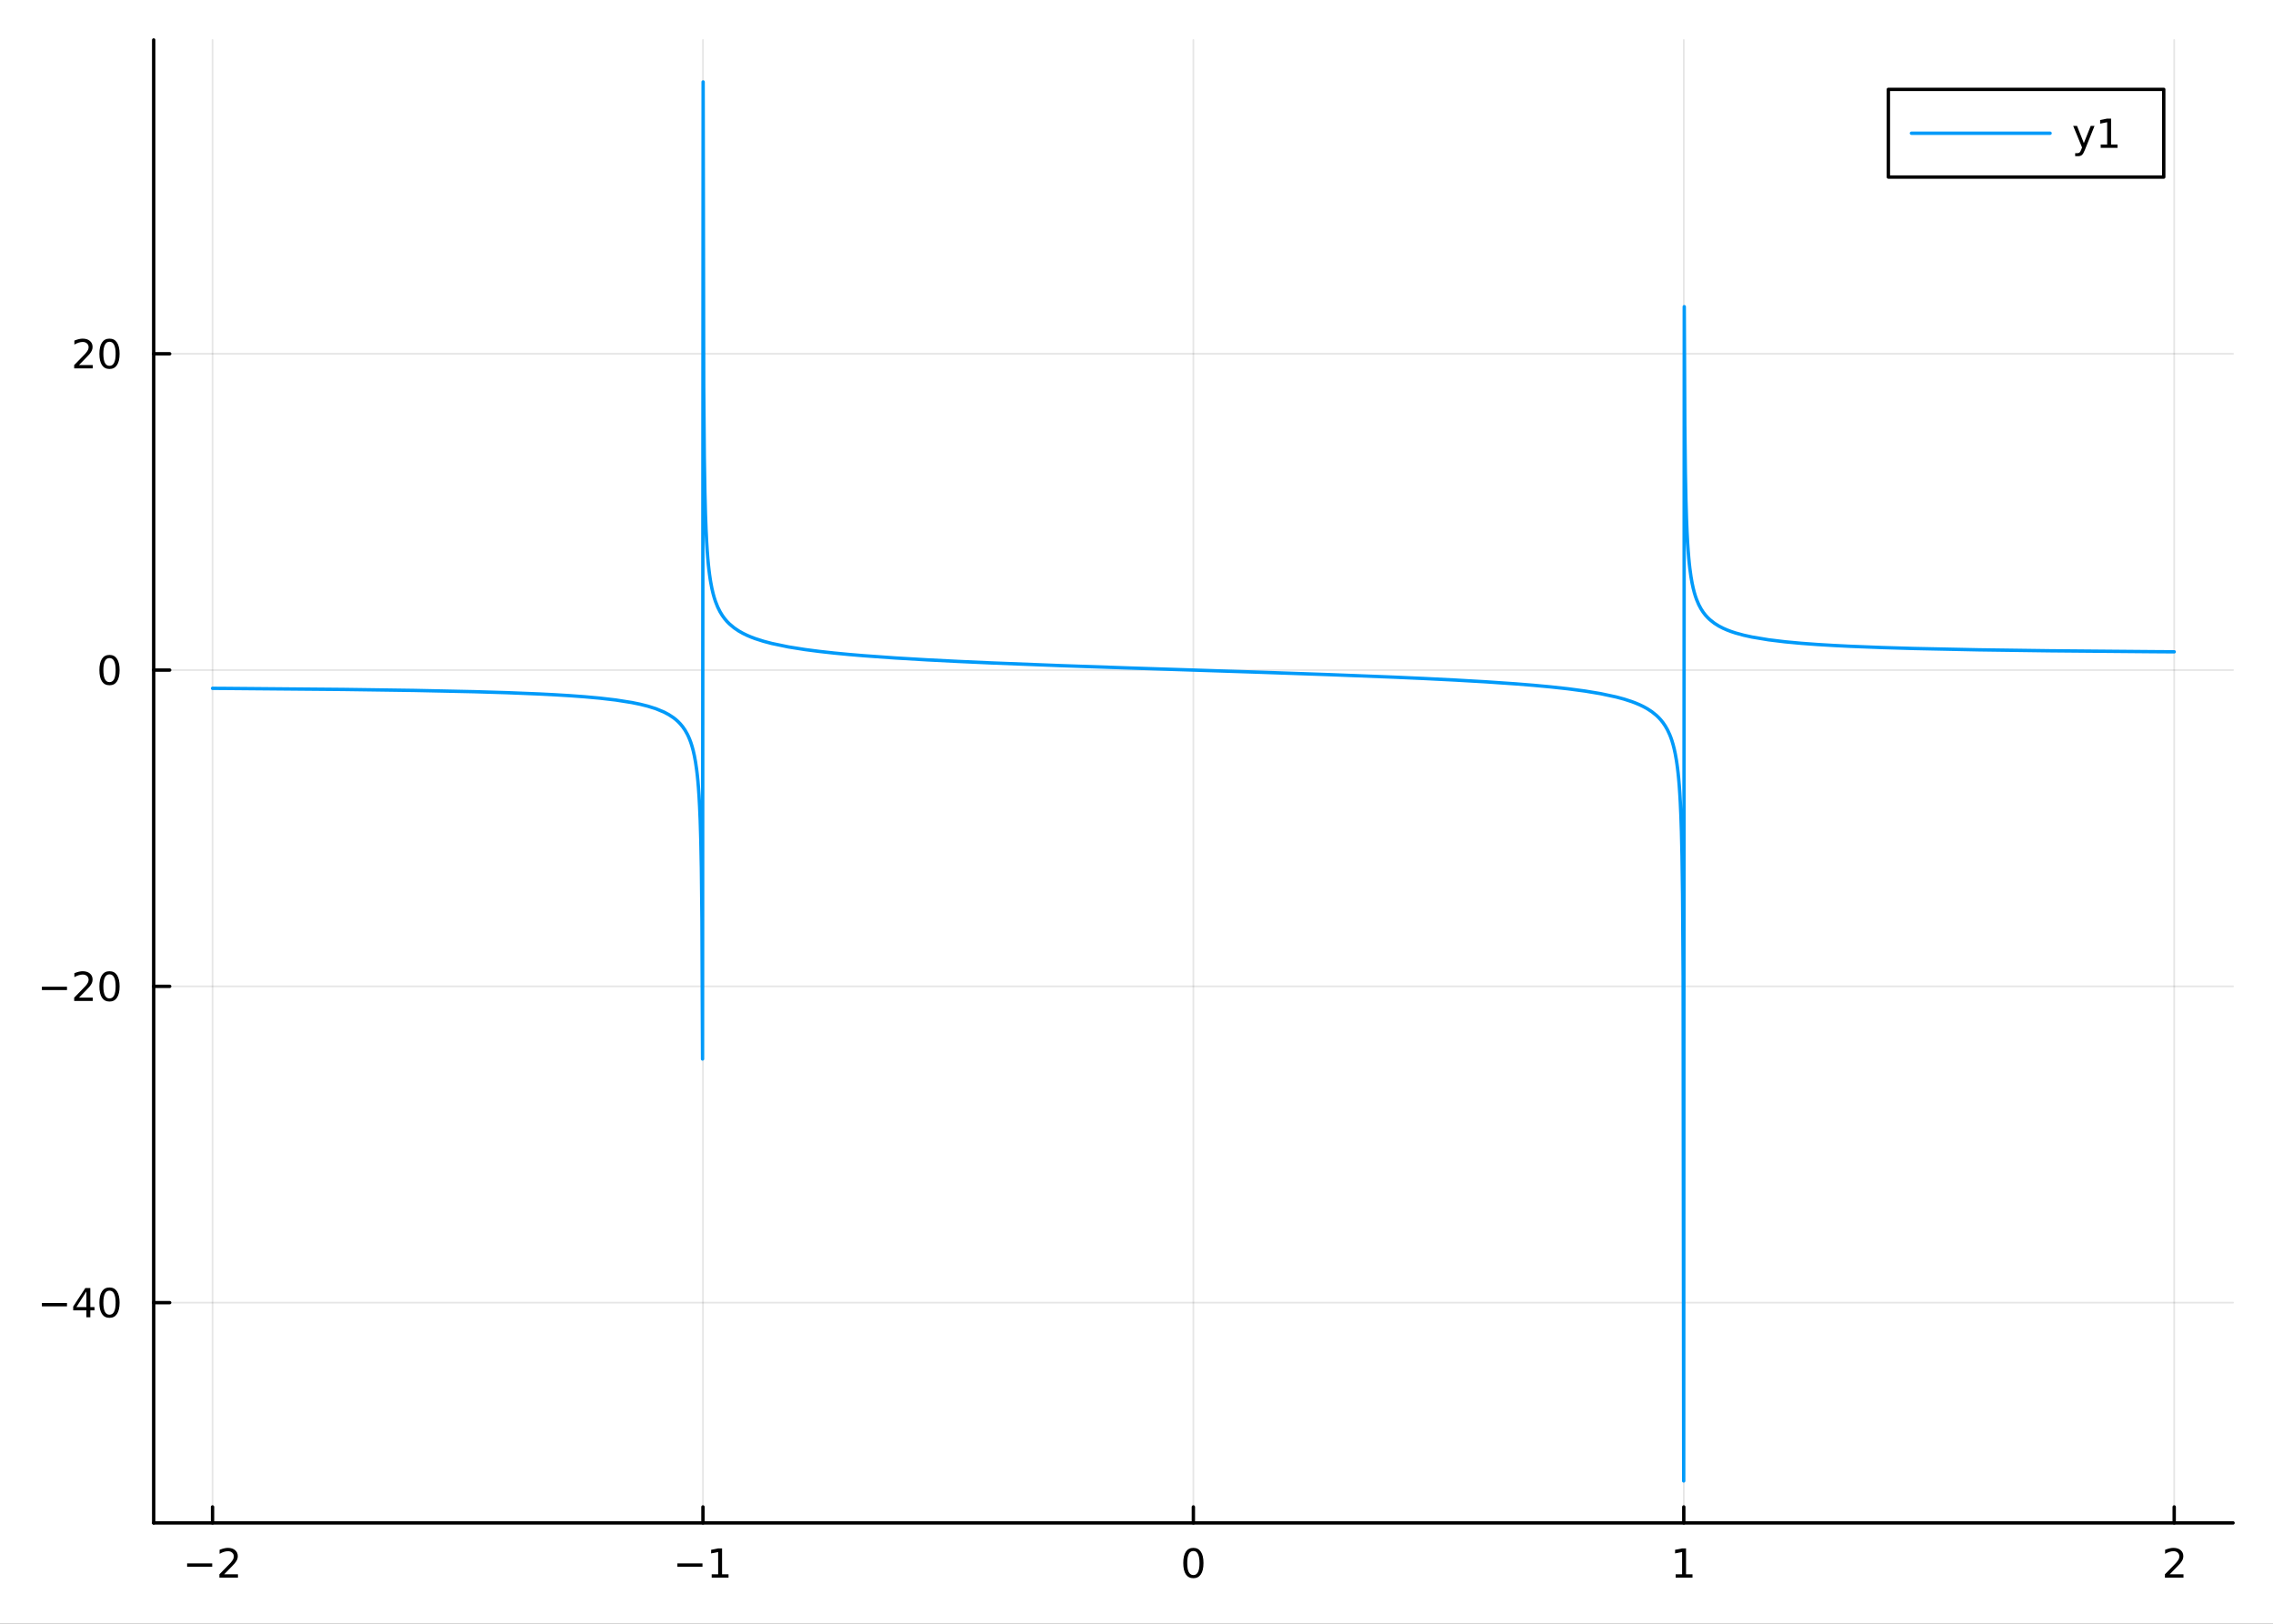 <?xml version="1.0" encoding="utf-8"?>
<svg xmlns="http://www.w3.org/2000/svg" xmlns:xlink="http://www.w3.org/1999/xlink" width="672" height="480" viewBox="0 0 2688 1920">
<rect x="0" y="0" width="2688" height="1920" fill="#333333" stroke="none"/>
<defs>
  <clipPath id="clip190">
    <rect x="0" y="0" width="2688" height="1920"/>
  </clipPath>
</defs>
<path clip-path="url(#clip190)" d="
M0 1920 L2688 1920 L2688 0 L0 0  Z
  " fill="#ffffff" fill-rule="evenodd" fill-opacity="1"/>
<defs>
  <clipPath id="clip191">
    <rect x="537" y="0" width="1883" height="1883"/>
  </clipPath>
</defs>
<path clip-path="url(#clip190)" d="
M181.747 1800.78 L2640.76 1800.78 L2640.76 47.244 L181.747 47.244  Z
  " fill="#ffffff" fill-rule="evenodd" fill-opacity="1"/>
<defs>
  <clipPath id="clip192">
    <rect x="181" y="47" width="2460" height="1755"/>
  </clipPath>
</defs>
<polyline clip-path="url(#clip192)" style="stroke:#000000; stroke-linecap:round; stroke-linejoin:round; stroke-width:2; stroke-opacity:0.1; fill:none" points="
  251.341,1800.78 251.341,47.244 
  "/>
<polyline clip-path="url(#clip192)" style="stroke:#000000; stroke-linecap:round; stroke-linejoin:round; stroke-width:2; stroke-opacity:0.1; fill:none" points="
  831.296,1800.78 831.296,47.244 
  "/>
<polyline clip-path="url(#clip192)" style="stroke:#000000; stroke-linecap:round; stroke-linejoin:round; stroke-width:2; stroke-opacity:0.1; fill:none" points="
  1411.25,1800.78 1411.25,47.244 
  "/>
<polyline clip-path="url(#clip192)" style="stroke:#000000; stroke-linecap:round; stroke-linejoin:round; stroke-width:2; stroke-opacity:0.1; fill:none" points="
  1991.21,1800.78 1991.21,47.244 
  "/>
<polyline clip-path="url(#clip192)" style="stroke:#000000; stroke-linecap:round; stroke-linejoin:round; stroke-width:2; stroke-opacity:0.1; fill:none" points="
  2571.16,1800.78 2571.16,47.244 
  "/>
<polyline clip-path="url(#clip190)" style="stroke:#000000; stroke-linecap:round; stroke-linejoin:round; stroke-width:4; stroke-opacity:1; fill:none" points="
  181.747,1800.78 2640.76,1800.78 
  "/>
<polyline clip-path="url(#clip190)" style="stroke:#000000; stroke-linecap:round; stroke-linejoin:round; stroke-width:4; stroke-opacity:1; fill:none" points="
  251.341,1800.78 251.341,1781.88 
  "/>
<polyline clip-path="url(#clip190)" style="stroke:#000000; stroke-linecap:round; stroke-linejoin:round; stroke-width:4; stroke-opacity:1; fill:none" points="
  831.296,1800.78 831.296,1781.88 
  "/>
<polyline clip-path="url(#clip190)" style="stroke:#000000; stroke-linecap:round; stroke-linejoin:round; stroke-width:4; stroke-opacity:1; fill:none" points="
  1411.25,1800.78 1411.25,1781.88 
  "/>
<polyline clip-path="url(#clip190)" style="stroke:#000000; stroke-linecap:round; stroke-linejoin:round; stroke-width:4; stroke-opacity:1; fill:none" points="
  1991.21,1800.78 1991.21,1781.88 
  "/>
<polyline clip-path="url(#clip190)" style="stroke:#000000; stroke-linecap:round; stroke-linejoin:round; stroke-width:4; stroke-opacity:1; fill:none" points="
  2571.16,1800.78 2571.16,1781.88 
  "/>
<path clip-path="url(#clip190)" d="M221.284 1848.65 L250.959 1848.65 L250.959 1852.59 L221.284 1852.59 L221.284 1848.65 Z" fill="#000000" fill-rule="evenodd" fill-opacity="1" /><path clip-path="url(#clip190)" d="M265.08 1861.55 L281.399 1861.55 L281.399 1865.48 L259.455 1865.48 L259.455 1861.55 Q262.117 1858.79 266.7 1854.16 Q271.306 1849.51 272.487 1848.17 Q274.732 1845.65 275.612 1843.91 Q276.515 1842.15 276.515 1840.46 Q276.515 1837.71 274.57 1835.97 Q272.649 1834.23 269.547 1834.23 Q267.348 1834.23 264.894 1835 Q262.464 1835.76 259.686 1837.31 L259.686 1832.59 Q262.51 1831.46 264.964 1830.88 Q267.418 1830.3 269.455 1830.3 Q274.825 1830.3 278.019 1832.98 Q281.214 1835.67 281.214 1840.16 Q281.214 1842.29 280.404 1844.21 Q279.617 1846.11 277.51 1848.7 Q276.931 1849.37 273.83 1852.59 Q270.728 1855.78 265.08 1861.55 Z" fill="#000000" fill-rule="evenodd" fill-opacity="1" /><path clip-path="url(#clip190)" d="M801.053 1848.65 L830.729 1848.65 L830.729 1852.59 L801.053 1852.59 L801.053 1848.65 Z" fill="#000000" fill-rule="evenodd" fill-opacity="1" /><path clip-path="url(#clip190)" d="M841.632 1861.55 L849.271 1861.55 L849.271 1835.18 L840.961 1836.85 L840.961 1832.59 L849.224 1830.92 L853.9 1830.92 L853.9 1861.55 L861.539 1861.55 L861.539 1865.48 L841.632 1865.48 L841.632 1861.55 Z" fill="#000000" fill-rule="evenodd" fill-opacity="1" /><path clip-path="url(#clip190)" d="M1411.25 1834 Q1407.64 1834 1405.81 1837.57 Q1404.01 1841.11 1404.01 1848.24 Q1404.01 1855.34 1405.81 1858.91 Q1407.64 1862.45 1411.25 1862.45 Q1414.89 1862.45 1416.69 1858.91 Q1418.52 1855.34 1418.52 1848.24 Q1418.52 1841.11 1416.69 1837.57 Q1414.89 1834 1411.25 1834 M1411.25 1830.3 Q1417.06 1830.3 1420.12 1834.9 Q1423.2 1839.49 1423.2 1848.24 Q1423.2 1856.96 1420.12 1861.57 Q1417.06 1866.15 1411.25 1866.15 Q1405.44 1866.15 1402.36 1861.57 Q1399.31 1856.96 1399.31 1848.24 Q1399.31 1839.49 1402.36 1834.9 Q1405.44 1830.3 1411.25 1830.3 Z" fill="#000000" fill-rule="evenodd" fill-opacity="1" /><path clip-path="url(#clip190)" d="M1981.59 1861.55 L1989.23 1861.55 L1989.23 1835.18 L1980.92 1836.85 L1980.92 1832.59 L1989.18 1830.92 L1993.86 1830.92 L1993.86 1861.55 L2001.5 1861.55 L2001.5 1865.48 L1981.59 1865.48 L1981.59 1861.55 Z" fill="#000000" fill-rule="evenodd" fill-opacity="1" /><path clip-path="url(#clip190)" d="M2565.81 1861.55 L2582.13 1861.55 L2582.13 1865.48 L2560.19 1865.48 L2560.19 1861.55 Q2562.85 1858.79 2567.43 1854.16 Q2572.04 1849.51 2573.22 1848.17 Q2575.47 1845.65 2576.35 1843.91 Q2577.25 1842.15 2577.25 1840.46 Q2577.25 1837.71 2575.3 1835.97 Q2573.38 1834.23 2570.28 1834.23 Q2568.08 1834.23 2565.63 1835 Q2563.2 1835.76 2560.42 1837.31 L2560.42 1832.59 Q2563.24 1831.46 2565.7 1830.88 Q2568.15 1830.3 2570.19 1830.3 Q2575.56 1830.3 2578.75 1832.98 Q2581.95 1835.67 2581.95 1840.16 Q2581.95 1842.29 2581.14 1844.21 Q2580.35 1846.11 2578.24 1848.7 Q2577.67 1849.37 2574.56 1852.59 Q2571.46 1855.78 2565.81 1861.55 Z" fill="#000000" fill-rule="evenodd" fill-opacity="1" /><polyline clip-path="url(#clip192)" style="stroke:#000000; stroke-linecap:round; stroke-linejoin:round; stroke-width:2; stroke-opacity:0.1; fill:none" points="
  181.747,1540.32 2640.76,1540.32 
  "/>
<polyline clip-path="url(#clip192)" style="stroke:#000000; stroke-linecap:round; stroke-linejoin:round; stroke-width:2; stroke-opacity:0.1; fill:none" points="
  181.747,1166.32 2640.76,1166.32 
  "/>
<polyline clip-path="url(#clip192)" style="stroke:#000000; stroke-linecap:round; stroke-linejoin:round; stroke-width:2; stroke-opacity:0.1; fill:none" points="
  181.747,792.329 2640.76,792.329 
  "/>
<polyline clip-path="url(#clip192)" style="stroke:#000000; stroke-linecap:round; stroke-linejoin:round; stroke-width:2; stroke-opacity:0.1; fill:none" points="
  181.747,418.335 2640.76,418.335 
  "/>
<polyline clip-path="url(#clip190)" style="stroke:#000000; stroke-linecap:round; stroke-linejoin:round; stroke-width:4; stroke-opacity:1; fill:none" points="
  181.747,1800.78 181.747,47.244 
  "/>
<polyline clip-path="url(#clip190)" style="stroke:#000000; stroke-linecap:round; stroke-linejoin:round; stroke-width:4; stroke-opacity:1; fill:none" points="
  181.747,1540.32 200.644,1540.32 
  "/>
<polyline clip-path="url(#clip190)" style="stroke:#000000; stroke-linecap:round; stroke-linejoin:round; stroke-width:4; stroke-opacity:1; fill:none" points="
  181.747,1166.32 200.644,1166.32 
  "/>
<polyline clip-path="url(#clip190)" style="stroke:#000000; stroke-linecap:round; stroke-linejoin:round; stroke-width:4; stroke-opacity:1; fill:none" points="
  181.747,792.329 200.644,792.329 
  "/>
<polyline clip-path="url(#clip190)" style="stroke:#000000; stroke-linecap:round; stroke-linejoin:round; stroke-width:4; stroke-opacity:1; fill:none" points="
  181.747,418.335 200.644,418.335 
  "/>
<path clip-path="url(#clip190)" d="M49.552 1540.77 L79.228 1540.77 L79.228 1544.7 L49.552 1544.7 L49.552 1540.77 Z" fill="#000000" fill-rule="evenodd" fill-opacity="1" /><path clip-path="url(#clip190)" d="M102.168 1527.11 L90.362 1545.56 L102.168 1545.56 L102.168 1527.11 M100.941 1523.04 L106.82 1523.04 L106.82 1545.56 L111.751 1545.56 L111.751 1549.45 L106.82 1549.45 L106.82 1557.6 L102.168 1557.6 L102.168 1549.45 L86.566 1549.45 L86.566 1544.94 L100.941 1523.04 Z" fill="#000000" fill-rule="evenodd" fill-opacity="1" /><path clip-path="url(#clip190)" d="M129.482 1526.12 Q125.871 1526.12 124.042 1529.68 Q122.237 1533.22 122.237 1540.35 Q122.237 1547.46 124.042 1551.02 Q125.871 1554.57 129.482 1554.57 Q133.116 1554.57 134.922 1551.02 Q136.751 1547.46 136.751 1540.35 Q136.751 1533.22 134.922 1529.68 Q133.116 1526.12 129.482 1526.12 M129.482 1522.41 Q135.292 1522.41 138.348 1527.02 Q141.427 1531.6 141.427 1540.35 Q141.427 1549.08 138.348 1553.69 Q135.292 1558.27 129.482 1558.27 Q123.672 1558.27 120.593 1553.69 Q117.538 1549.08 117.538 1540.35 Q117.538 1531.6 120.593 1527.02 Q123.672 1522.41 129.482 1522.41 Z" fill="#000000" fill-rule="evenodd" fill-opacity="1" /><path clip-path="url(#clip190)" d="M49.552 1166.77 L79.228 1166.77 L79.228 1170.71 L49.552 1170.71 L49.552 1166.77 Z" fill="#000000" fill-rule="evenodd" fill-opacity="1" /><path clip-path="url(#clip190)" d="M93.348 1179.67 L109.668 1179.67 L109.668 1183.6 L87.723 1183.6 L87.723 1179.67 Q90.385 1176.91 94.969 1172.28 Q99.575 1167.63 100.756 1166.29 Q103.001 1163.77 103.881 1162.03 Q104.783 1160.27 104.783 1158.58 Q104.783 1155.83 102.839 1154.09 Q100.918 1152.35 97.816 1152.35 Q95.617 1152.35 93.163 1153.12 Q90.733 1153.88 87.955 1155.43 L87.955 1150.71 Q90.779 1149.58 93.232 1149 Q95.686 1148.42 97.723 1148.42 Q103.094 1148.42 106.288 1151.1 Q109.482 1153.79 109.482 1158.28 Q109.482 1160.41 108.672 1162.33 Q107.885 1164.23 105.779 1166.82 Q105.2 1167.49 102.098 1170.71 Q98.996 1173.9 93.348 1179.67 Z" fill="#000000" fill-rule="evenodd" fill-opacity="1" /><path clip-path="url(#clip190)" d="M129.482 1152.12 Q125.871 1152.12 124.042 1155.69 Q122.237 1159.23 122.237 1166.36 Q122.237 1173.46 124.042 1177.03 Q125.871 1180.57 129.482 1180.57 Q133.116 1180.57 134.922 1177.03 Q136.751 1173.46 136.751 1166.36 Q136.751 1159.23 134.922 1155.69 Q133.116 1152.12 129.482 1152.12 M129.482 1148.42 Q135.292 1148.42 138.348 1153.02 Q141.427 1157.61 141.427 1166.36 Q141.427 1175.08 138.348 1179.69 Q135.292 1184.27 129.482 1184.27 Q123.672 1184.27 120.593 1179.69 Q117.538 1175.08 117.538 1166.36 Q117.538 1157.61 120.593 1153.02 Q123.672 1148.42 129.482 1148.42 Z" fill="#000000" fill-rule="evenodd" fill-opacity="1" /><path clip-path="url(#clip190)" d="M129.482 778.128 Q125.871 778.128 124.042 781.693 Q122.237 785.234 122.237 792.364 Q122.237 799.47 124.042 803.035 Q125.871 806.577 129.482 806.577 Q133.116 806.577 134.922 803.035 Q136.751 799.47 136.751 792.364 Q136.751 785.234 134.922 781.693 Q133.116 778.128 129.482 778.128 M129.482 774.424 Q135.292 774.424 138.348 779.031 Q141.427 783.614 141.427 792.364 Q141.427 801.091 138.348 805.697 Q135.292 810.28 129.482 810.28 Q123.672 810.28 120.593 805.697 Q117.538 801.091 117.538 792.364 Q117.538 783.614 120.593 779.031 Q123.672 774.424 129.482 774.424 Z" fill="#000000" fill-rule="evenodd" fill-opacity="1" /><path clip-path="url(#clip190)" d="M93.348 431.68 L109.668 431.68 L109.668 435.615 L87.723 435.615 L87.723 431.68 Q90.385 428.925 94.969 424.296 Q99.575 419.643 100.756 418.3 Q103.001 415.777 103.881 414.041 Q104.783 412.282 104.783 410.592 Q104.783 407.837 102.839 406.101 Q100.918 404.365 97.816 404.365 Q95.617 404.365 93.163 405.129 Q90.733 405.893 87.955 407.444 L87.955 402.722 Q90.779 401.587 93.232 401.009 Q95.686 400.43 97.723 400.43 Q103.094 400.43 106.288 403.115 Q109.482 405.8 109.482 410.291 Q109.482 412.421 108.672 414.342 Q107.885 416.24 105.779 418.833 Q105.2 419.504 102.098 422.721 Q98.996 425.916 93.348 431.68 Z" fill="#000000" fill-rule="evenodd" fill-opacity="1" /><path clip-path="url(#clip190)" d="M129.482 404.134 Q125.871 404.134 124.042 407.698 Q122.237 411.24 122.237 418.37 Q122.237 425.476 124.042 429.041 Q125.871 432.582 129.482 432.582 Q133.116 432.582 134.922 429.041 Q136.751 425.476 136.751 418.37 Q136.751 411.24 134.922 407.698 Q133.116 404.134 129.482 404.134 M129.482 400.43 Q135.292 400.43 138.348 405.036 Q141.427 409.62 141.427 418.37 Q141.427 427.096 138.348 431.703 Q135.292 436.286 129.482 436.286 Q123.672 436.286 120.593 431.703 Q117.538 427.096 117.538 418.37 Q117.538 409.62 120.593 405.036 Q123.672 400.43 129.482 400.43 Z" fill="#000000" fill-rule="evenodd" fill-opacity="1" /><polyline clip-path="url(#clip192)" style="stroke:#009af9; stroke-linecap:round; stroke-linejoin:round; stroke-width:4; stroke-opacity:1; fill:none" points="
  251.341,813.922 266.445,814.018 406.096,815.224 490.021,816.397 560.979,817.9 599.518,819.056 638.058,820.604 655.823,821.511 673.589,822.589 691.354,823.893 
  709.119,825.503 728.165,827.721 747.211,830.723 756.734,832.671 766.257,835.06 775.78,838.076 785.303,842.031 790.82,844.963 796.337,848.59 799.095,850.755 
  801.854,853.225 804.612,856.08 807.37,859.426 810.129,863.421 812.887,868.301 814.266,871.181 815.645,874.44 817.024,878.167 818.404,882.485 819.783,887.566 
  821.162,893.663 822.541,901.162 823.92,910.693 824.61,916.538 825.299,923.37 825.989,931.501 826.679,941.399 827.368,953.813 828.058,970.02 828.747,992.442 
  829.437,1026.42 830.127,1087.21 830.816,1252.21 831.506,96.872 832.195,456.899 832.885,540.213 833.575,581.986 834.264,608.2 834.954,626.613 835.643,640.461 
  836.333,651.367 837.022,660.246 837.712,667.659 838.402,673.97 839.091,679.428 839.781,684.212 840.47,688.449 841.85,695.65 843.229,701.575 844.608,706.562 
  845.987,710.837 848.745,717.83 851.504,723.357 854.262,727.872 857.021,731.654 859.779,734.884 862.537,737.686 868.054,742.337 873.571,746.073 878.473,748.846 
  883.376,751.233 888.278,753.32 893.181,755.165 902.986,758.301 912.791,760.887 932.402,764.961 952.012,768.083 969.209,770.311 986.405,772.205 1003.6,773.85 
  1020.8,775.303 1058.3,777.987 1095.79,780.208 1133.51,782.128 1171.23,783.828 1254.64,787.085 1334.01,789.816 1416.52,792.499 1485.99,794.759 1570.79,797.68 
  1648.48,800.712 1684.36,802.311 1720.23,804.102 1756.57,806.188 1792.91,808.673 1813.28,810.314 1833.64,812.204 1854.01,814.432 1874.37,817.136 1892.82,820.195 
  1911.28,824.154 1920.5,826.644 1929.73,829.638 1934.34,831.386 1938.95,833.347 1943.57,835.573 1948.18,838.131 1953.46,841.596 1958.74,845.845 1961.39,848.368 
  1964.03,851.24 1966.67,854.553 1969.31,858.435 1971.95,863.074 1974.59,868.759 1975.91,872.13 1977.23,875.962 1978.55,880.372 1979.87,885.522 1981.19,891.649 
  1982.51,899.112 1983.17,903.51 1983.83,908.482 1984.49,914.166 1985.15,920.75 1985.81,928.503 1986.47,937.818 1987.13,949.306 1987.79,963.973 1988.46,983.626 
  1989.12,1011.95 1989.78,1058.06 1990.44,1154.74 1991.1,1751.15 1991.76,362.636 1992.42,502.416 1993.08,558.932 1993.74,591.504 1994.4,613.331 1995.06,629.257 
  1995.72,641.534 1996.38,651.369 1997.04,659.476 1997.7,666.306 1998.36,672.163 1999.68,681.737 2001,689.29 2002.32,695.443 2003.64,700.579 2004.96,704.949 
  2006.28,708.725 2008.92,714.952 2011.56,719.908 2014.2,723.969 2016.84,727.375 2019.49,730.281 2022.13,732.799 2027.41,736.959 2032.69,740.276 2037.58,742.81 
  2042.47,744.959 2047.36,746.81 2052.25,748.424 2062.03,751.111 2071.81,753.267 2091.38,756.531 2110.94,758.903 2130.22,760.69 2149.51,762.108 2168.8,763.263 
  2188.08,764.222 2225.53,765.689 2262.98,766.796 2339.76,768.384 2423.89,769.518 2546.09,770.574 2571.16,770.737 
  "/>
<path clip-path="url(#clip190)" d="
M2233.14 209.375 L2558.79 209.375 L2558.79 105.695 L2233.14 105.695  Z
  " fill="#ffffff" fill-rule="evenodd" fill-opacity="1"/>
<polyline clip-path="url(#clip190)" style="stroke:#000000; stroke-linecap:round; stroke-linejoin:round; stroke-width:4; stroke-opacity:1; fill:none" points="
  2233.14,209.375 2558.79,209.375 2558.79,105.695 2233.14,105.695 2233.14,209.375 
  "/>
<polyline clip-path="url(#clip190)" style="stroke:#009af9; stroke-linecap:round; stroke-linejoin:round; stroke-width:4; stroke-opacity:1; fill:none" points="
  2260.46,157.535 2424.39,157.535 
  "/>
<path clip-path="url(#clip190)" d="M2465.56 177.223 Q2463.75 181.852 2462.04 183.264 Q2460.33 184.676 2457.45 184.676 L2454.05 184.676 L2454.05 181.112 L2456.55 181.112 Q2458.31 181.112 2459.28 180.278 Q2460.26 179.445 2461.44 176.343 L2462.2 174.399 L2451.71 148.889 L2456.23 148.889 L2464.33 169.167 L2472.43 148.889 L2476.95 148.889 L2465.56 177.223 Z" fill="#000000" fill-rule="evenodd" fill-opacity="1" /><path clip-path="url(#clip190)" d="M2484.24 170.88 L2491.88 170.88 L2491.88 144.515 L2483.57 146.181 L2483.57 141.922 L2491.83 140.255 L2496.51 140.255 L2496.51 170.88 L2504.14 170.88 L2504.14 174.815 L2484.24 174.815 L2484.24 170.88 Z" fill="#000000" fill-rule="evenodd" fill-opacity="1" /></svg>
